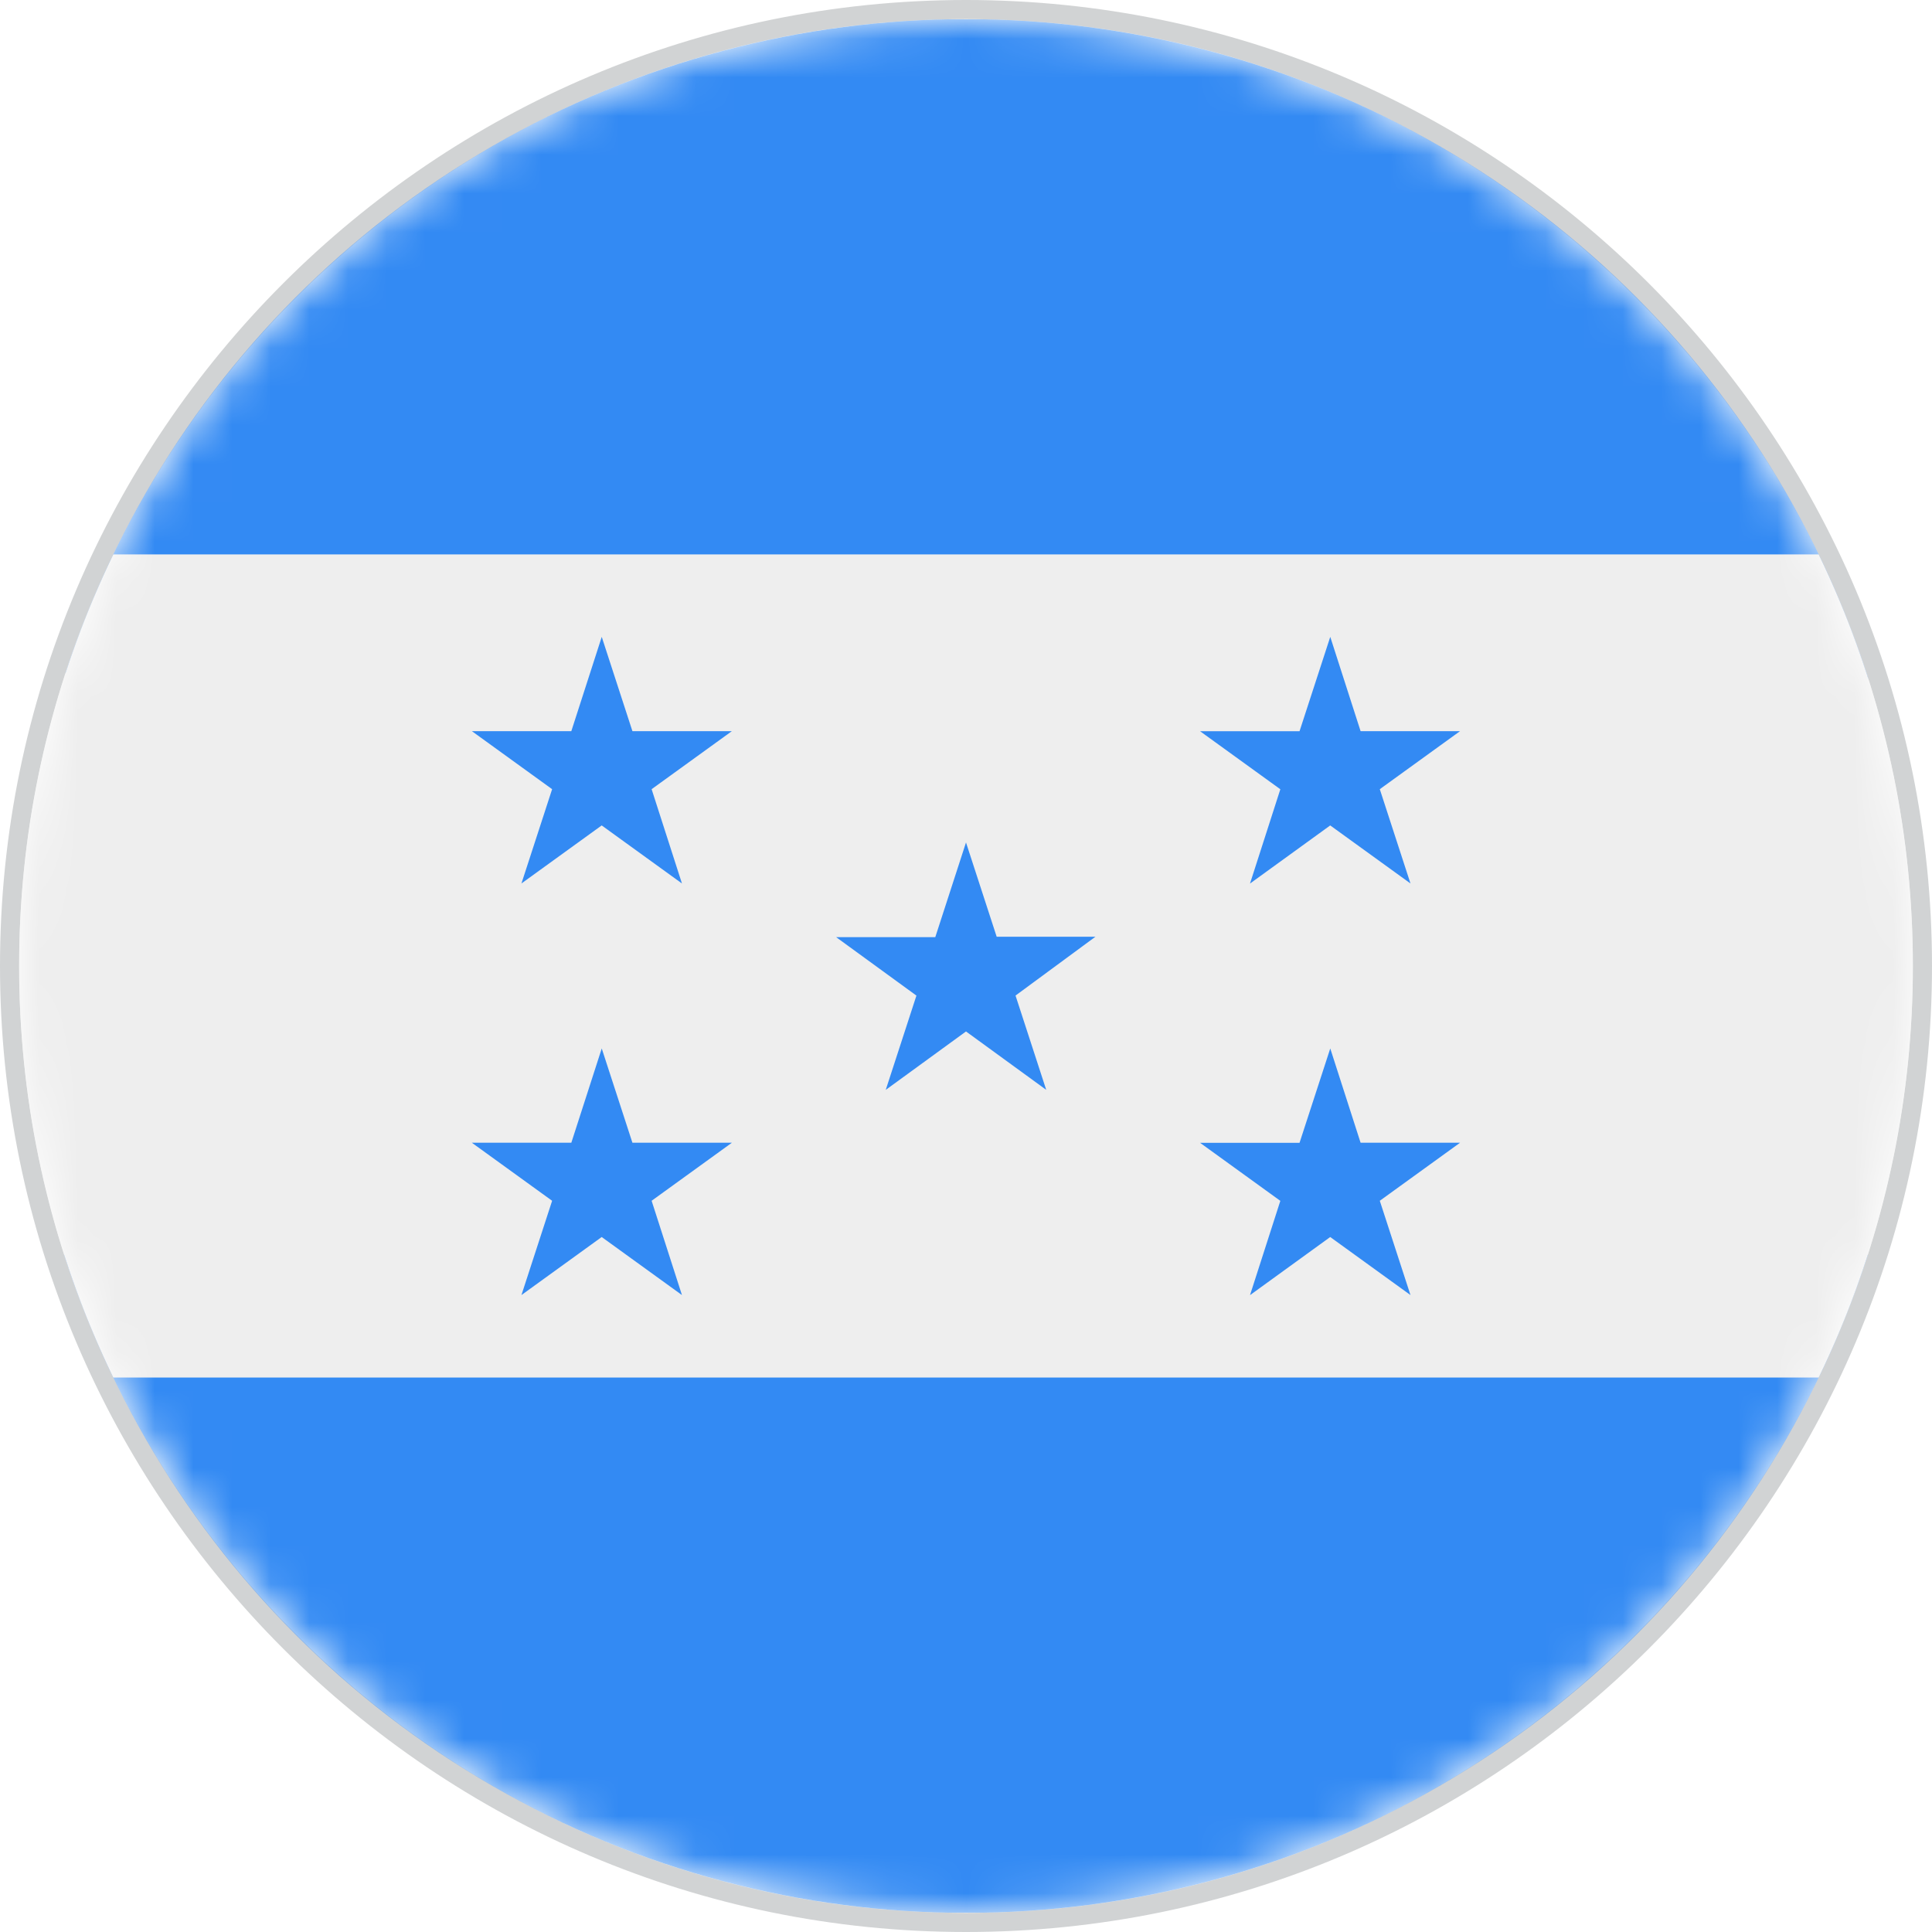 <?xml version="1.0" encoding="utf-8"?>
<!-- Generator: Adobe Illustrator 27.7.0, SVG Export Plug-In . SVG Version: 6.00 Build 0)  -->
<!DOCTYPE svg PUBLIC "-//W3C//DTD SVG 1.1//EN" "http://www.w3.org/Graphics/SVG/1.1/DTD/svg11.dtd">
<svg version="1.1" id="Layer_1" xmlns:x="http://ns.adobe.com/Extensibility/1.0/" xmlns:i="http://ns.adobe.com/AdobeIllustrator/10.0/" xmlns:graph="http://ns.adobe.com/Graphs/1.0/"
	 xmlns="http://www.w3.org/2000/svg" xmlns:xlink="http://www.w3.org/1999/xlink" x="0px" y="0px" width="50px" height="50px"
	 viewBox="0 0 50 50" style="enable-background:new 0 0 50 50;" xml:space="preserve">
<style type="text/css">
	.st0{fill:#FFFFFF;}
	.st1{fill:#D1D3D4;}
	
		.st2{clip-path:url(#SVGID_00000144304133232128587730000015079699817733500303_);fill:#FFFFFF;filter:url(#Adobe_OpacityMaskFilter);}
	
		.st3{clip-path:url(#SVGID_00000144304133232128587730000015079699817733500303_);mask:url(#a_00000166644818730722785020000010365244570406345352_);}
	.st4{fill:#338AF3;}
	.st5{fill:#EEEEEE;}
</style>
<g id="Layer_2_00000142873634925117560710000001888913512934112658_">
	<g>
		<circle class="st0" cx="25" cy="25" r="24.753"/>
		<path class="st1" d="M25,50C11.215,50,0,38.785,0,25S11.215,0,25,0s25,11.215,25,25S38.785,50,25,50z M25,0.495
			C11.488,0.495,0.495,11.488,0.495,25S11.488,49.505,25,49.505S49.505,38.512,49.505,25S38.512,0.495,25,0.495z"/>
	</g>
</g>
<g>
	<defs>
		<circle id="SVGID_1_" cx="25" cy="25" r="24.505"/>
	</defs>
	<clipPath id="SVGID_00000085931498354485415710000015624641053169281160_">
		<use xlink:href="#SVGID_1_"  style="overflow:visible;"/>
	</clipPath>
	<defs>
		<filter id="Adobe_OpacityMaskFilter" filterUnits="userSpaceOnUse" x="0.5" y="0.5" width="49" height="49">
			<feColorMatrix  type="matrix" values="1 0 0 0 0  0 1 0 0 0  0 0 1 0 0  0 0 0 1 0"/>
		</filter>
	</defs>
	
		<mask maskUnits="userSpaceOnUse" x="0.5" y="0.5" width="49" height="49" id="a_00000166644818730722785020000010365244570406345352_">
		
			<circle style="clip-path:url(#SVGID_00000085931498354485415710000015624641053169281160_);fill:#FFFFFF;filter:url(#Adobe_OpacityMaskFilter);" cx="25" cy="25" r="24.5"/>
	</mask>
	
		<g style="clip-path:url(#SVGID_00000085931498354485415710000015624641053169281160_);mask:url(#a_00000166644818730722785020000010365244570406345352_);">
		<path class="st4" d="M0.5,0.5h49v13.848l-3.876,10.776L49.5,35.652V49.5h-49V35.652l4.039-10.91L0.5,14.348V0.5z"/>
		<path class="st5" d="M0.5,14.348h49v21.303h-49V14.348z"/>
		<path class="st4" d="M15.573,16.482l0.794,2.44h2.574l-2.077,1.502l0.785,2.44l-2.077-1.502l-2.077,1.502
			l0.794-2.44l-2.077-1.502h2.574L15.573,16.482z M15.573,27.134l0.794,2.44h2.574l-2.077,1.502l0.785,2.44
			l-2.077-1.502l-2.077,1.502l0.794-2.44l-2.077-1.502h2.574L15.573,27.134z M34.427,16.482l0.785,2.44h2.574
			l-2.077,1.502l0.794,2.44l-2.077-1.502L32.35,22.866l0.785-2.44l-2.077-1.502h2.574L34.427,16.482z
			 M34.427,27.134l0.785,2.44h2.574l-2.077,1.502l0.794,2.44l-2.077-1.502L32.35,33.518l0.785-2.44l-2.077-1.502
			h2.574L34.427,27.134z M25,21.803l0.794,2.44h2.555l-2.067,1.522l0.794,2.44L25,26.694l-2.077,1.512
			l0.794-2.44l-2.077-1.512h2.565L25,21.803z"/>
	</g>
</g>
</svg>
